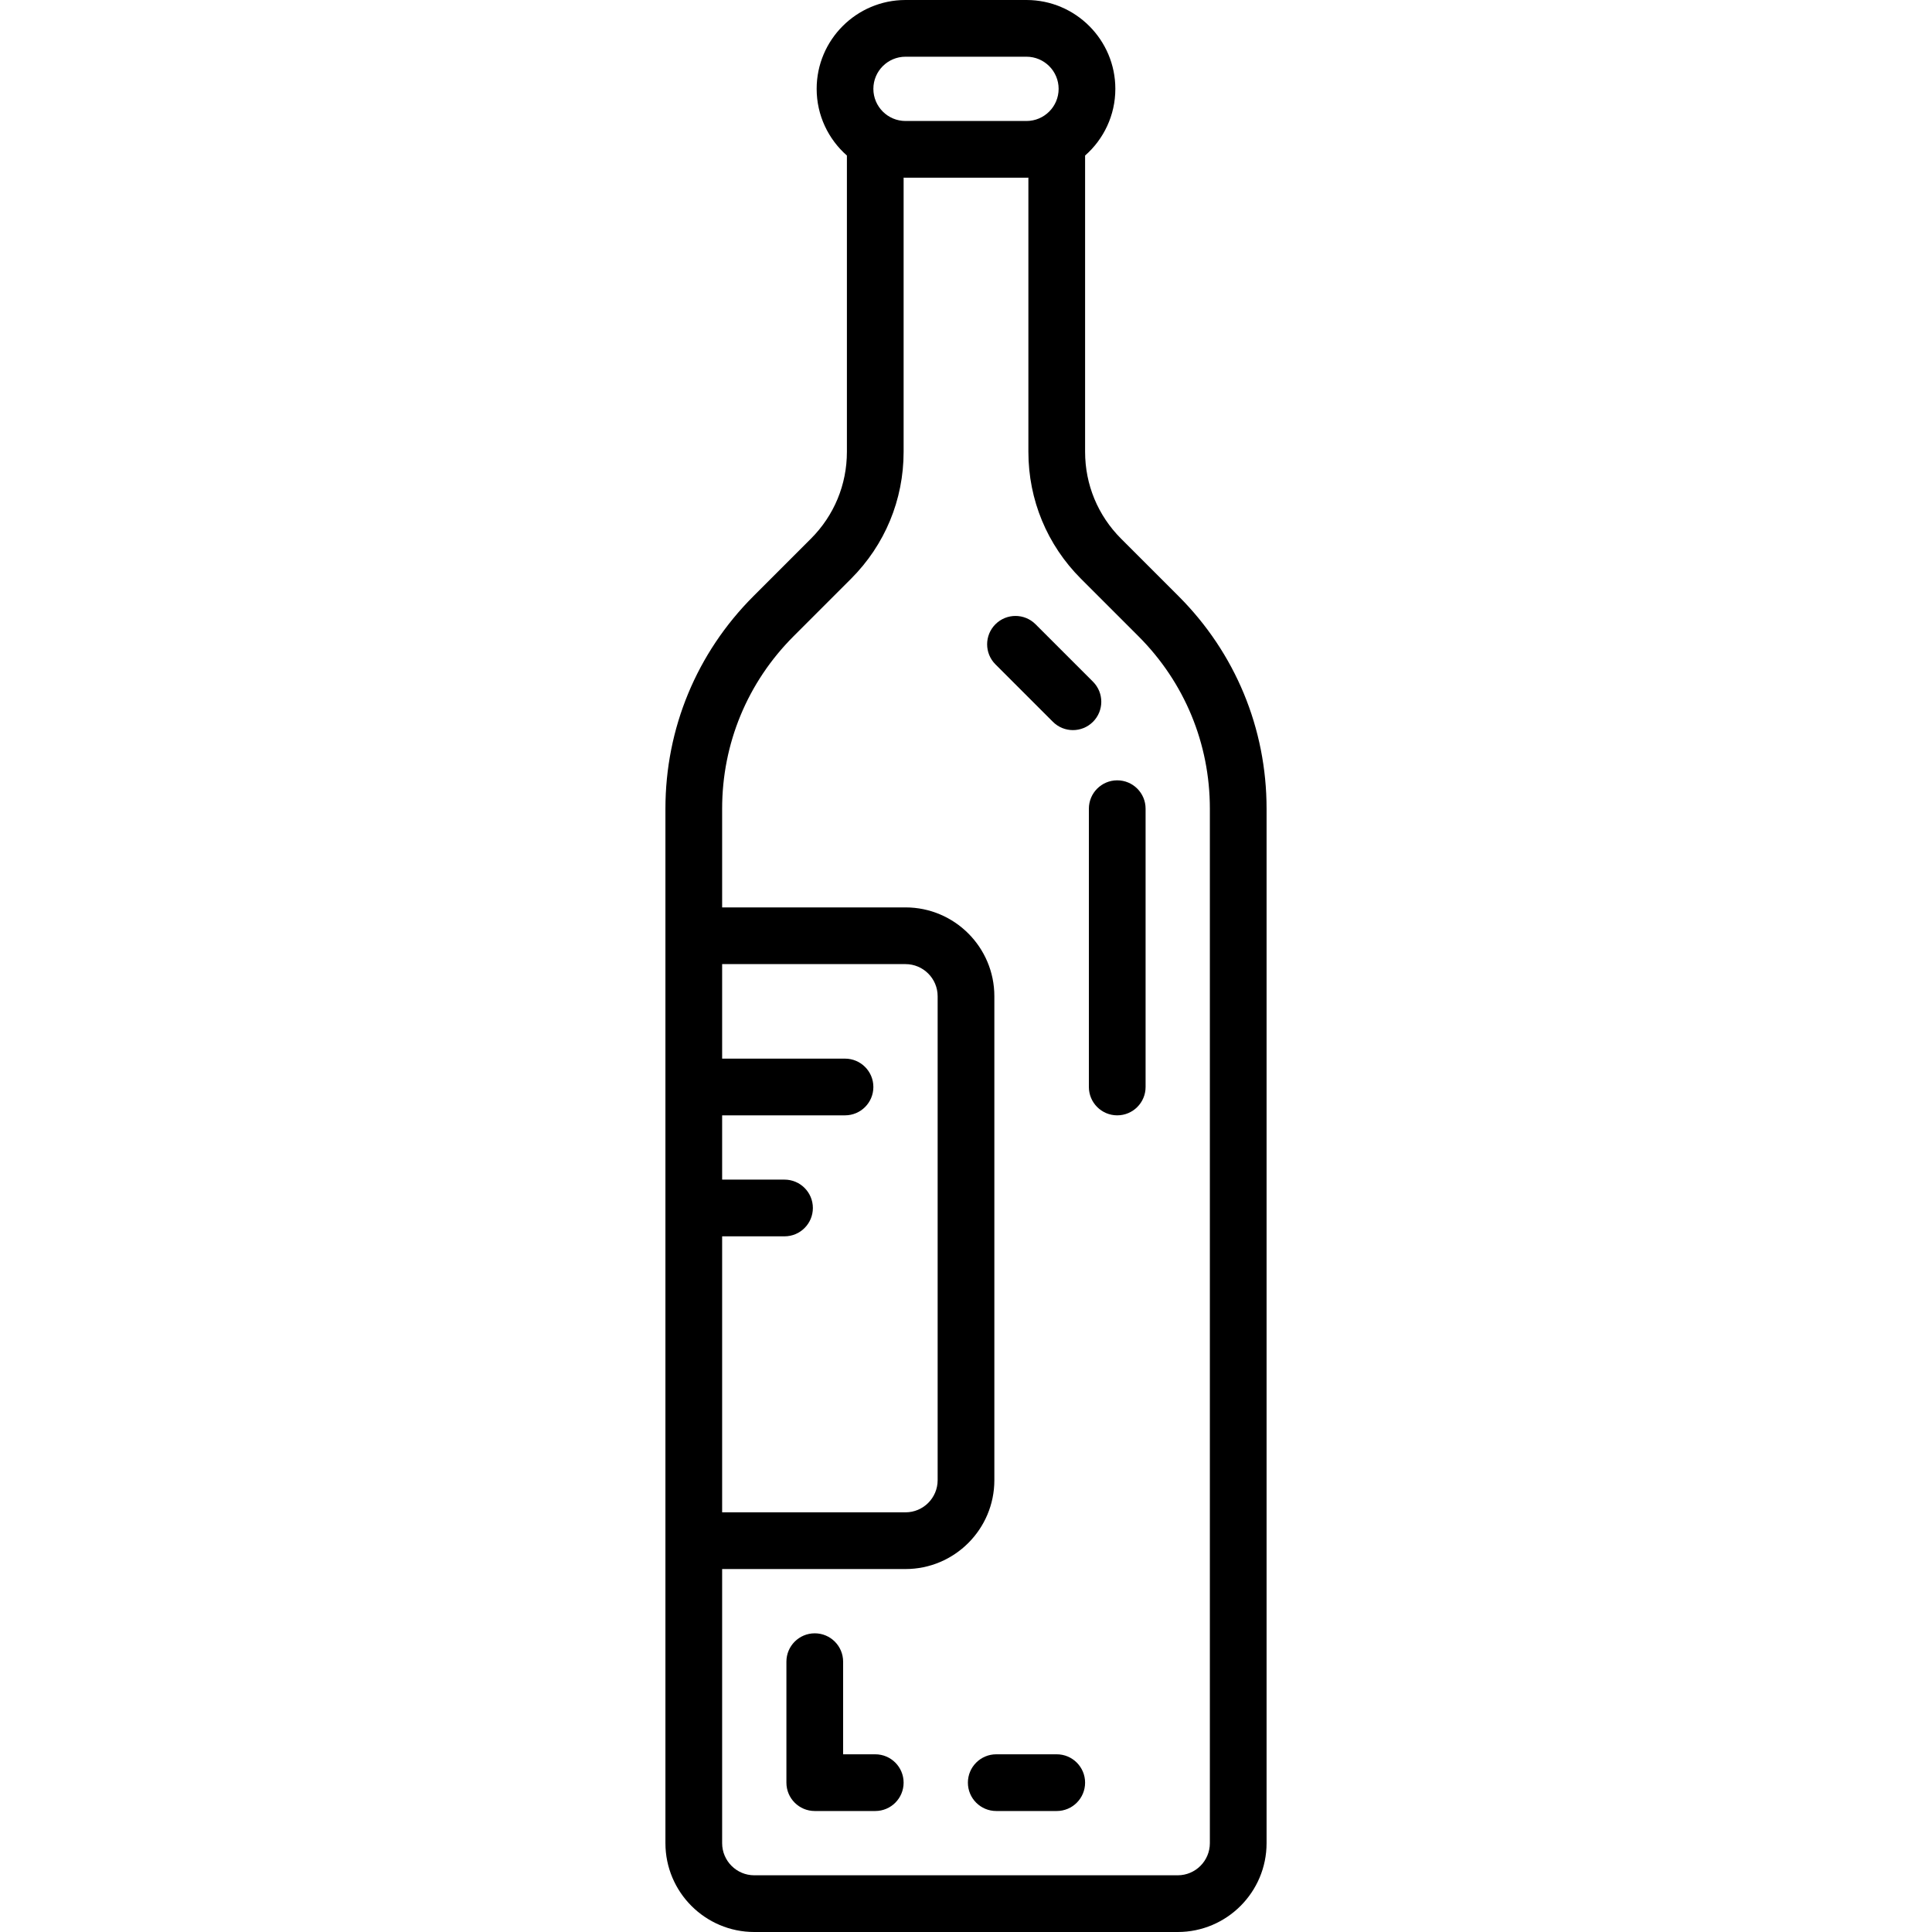 <?xml version="1.0" encoding="iso-8859-1"?>
<!-- Uploaded to: SVG Repo, www.svgrepo.com, Generator: SVG Repo Mixer Tools -->
<svg fill="#000000" height="800px" width="800px" version="1.1" id="Capa_1" xmlns="http://www.w3.org/2000/svg" xmlns:xlink="http://www.w3.org/1999/xlink" 
	 viewBox="0 0 511 511" xml:space="preserve">
<g>
	<path d="M311.715,157.677l-15.196-15.196c-6.138-6.139-9.519-14.3-9.519-22.981V41.141c4.899-4.31,8-10.619,8-17.641
		C295,10.542,284.458,0,271.5,0h-32C226.542,0,216,10.542,216,23.5c0,7.023,3.101,13.332,8,17.641V119.5
		c0,8.681-3.381,16.842-9.519,22.981l-15.196,15.196C184.27,172.692,176,192.656,176,213.892V487.5c0,12.958,10.542,23.5,23.5,23.5
		h112c12.958,0,23.5-10.542,23.5-23.5V213.892C335,192.656,326.73,172.692,311.715,157.677z M239.5,15h32c4.687,0,8.5,3.813,8.5,8.5
		s-3.813,8.5-8.5,8.5h-32c-4.687,0-8.5-3.813-8.5-8.5S234.813,15,239.5,15z M191,327h16.5c4.142,0,7.5-3.358,7.5-7.5
		s-3.358-7.5-7.5-7.5H191v-17h32.5c4.142,0,7.5-3.358,7.5-7.5s-3.358-7.5-7.5-7.5H191v-25h48.5c4.687,0,8.5,3.813,8.5,8.5v128
		c0,4.687-3.813,8.5-8.5,8.5H191V327z M320,487.5c0,4.687-3.813,8.5-8.5,8.5h-112c-4.687,0-8.5-3.813-8.5-8.5V415h48.5
		c12.958,0,23.5-10.542,23.5-23.5v-128c0-12.958-10.542-23.5-23.5-23.5H191v-26.108c0-17.229,6.709-33.426,18.892-45.608
		l15.196-15.196c8.972-8.972,13.913-20.9,13.913-33.587V46.987c0.167,0.004,0.332,0.013,0.5,0.013h32c0.168,0,0.333-0.009,0.5-0.013
		V119.5c0,12.688,4.941,24.616,13.913,33.587l15.196,15.196C313.291,180.466,320,196.663,320,213.892V487.5z"/>
	<path d="M295.5,206.392c-4.142,0-7.5,3.358-7.5,7.5V287.5c0,4.142,3.358,7.5,7.5,7.5s7.5-3.358,7.5-7.5v-73.608
		C303,209.75,299.642,206.392,295.5,206.392z"/>
	<path d="M278.481,190.911c1.464,1.465,3.384,2.197,5.303,2.197c1.919,0,3.839-0.732,5.303-2.197c2.929-2.929,2.929-7.677,0-10.606
		l-15.196-15.196c-2.928-2.929-7.677-2.929-10.606,0c-2.929,2.929-2.929,7.677,0,10.606L278.481,190.911z"/>
	<path d="M231.5,464H223v-24.5c0-4.142-3.358-7.5-7.5-7.5s-7.5,3.358-7.5,7.5v32c0,4.142,3.358,7.5,7.5,7.5h16
		c4.142,0,7.5-3.358,7.5-7.5S235.642,464,231.5,464z"/>
	<path d="M279.5,464h-16c-4.142,0-7.5,3.358-7.5,7.5s3.358,7.5,7.5,7.5h16c4.142,0,7.5-3.358,7.5-7.5S283.642,464,279.5,464z"/>
</g>
</svg>